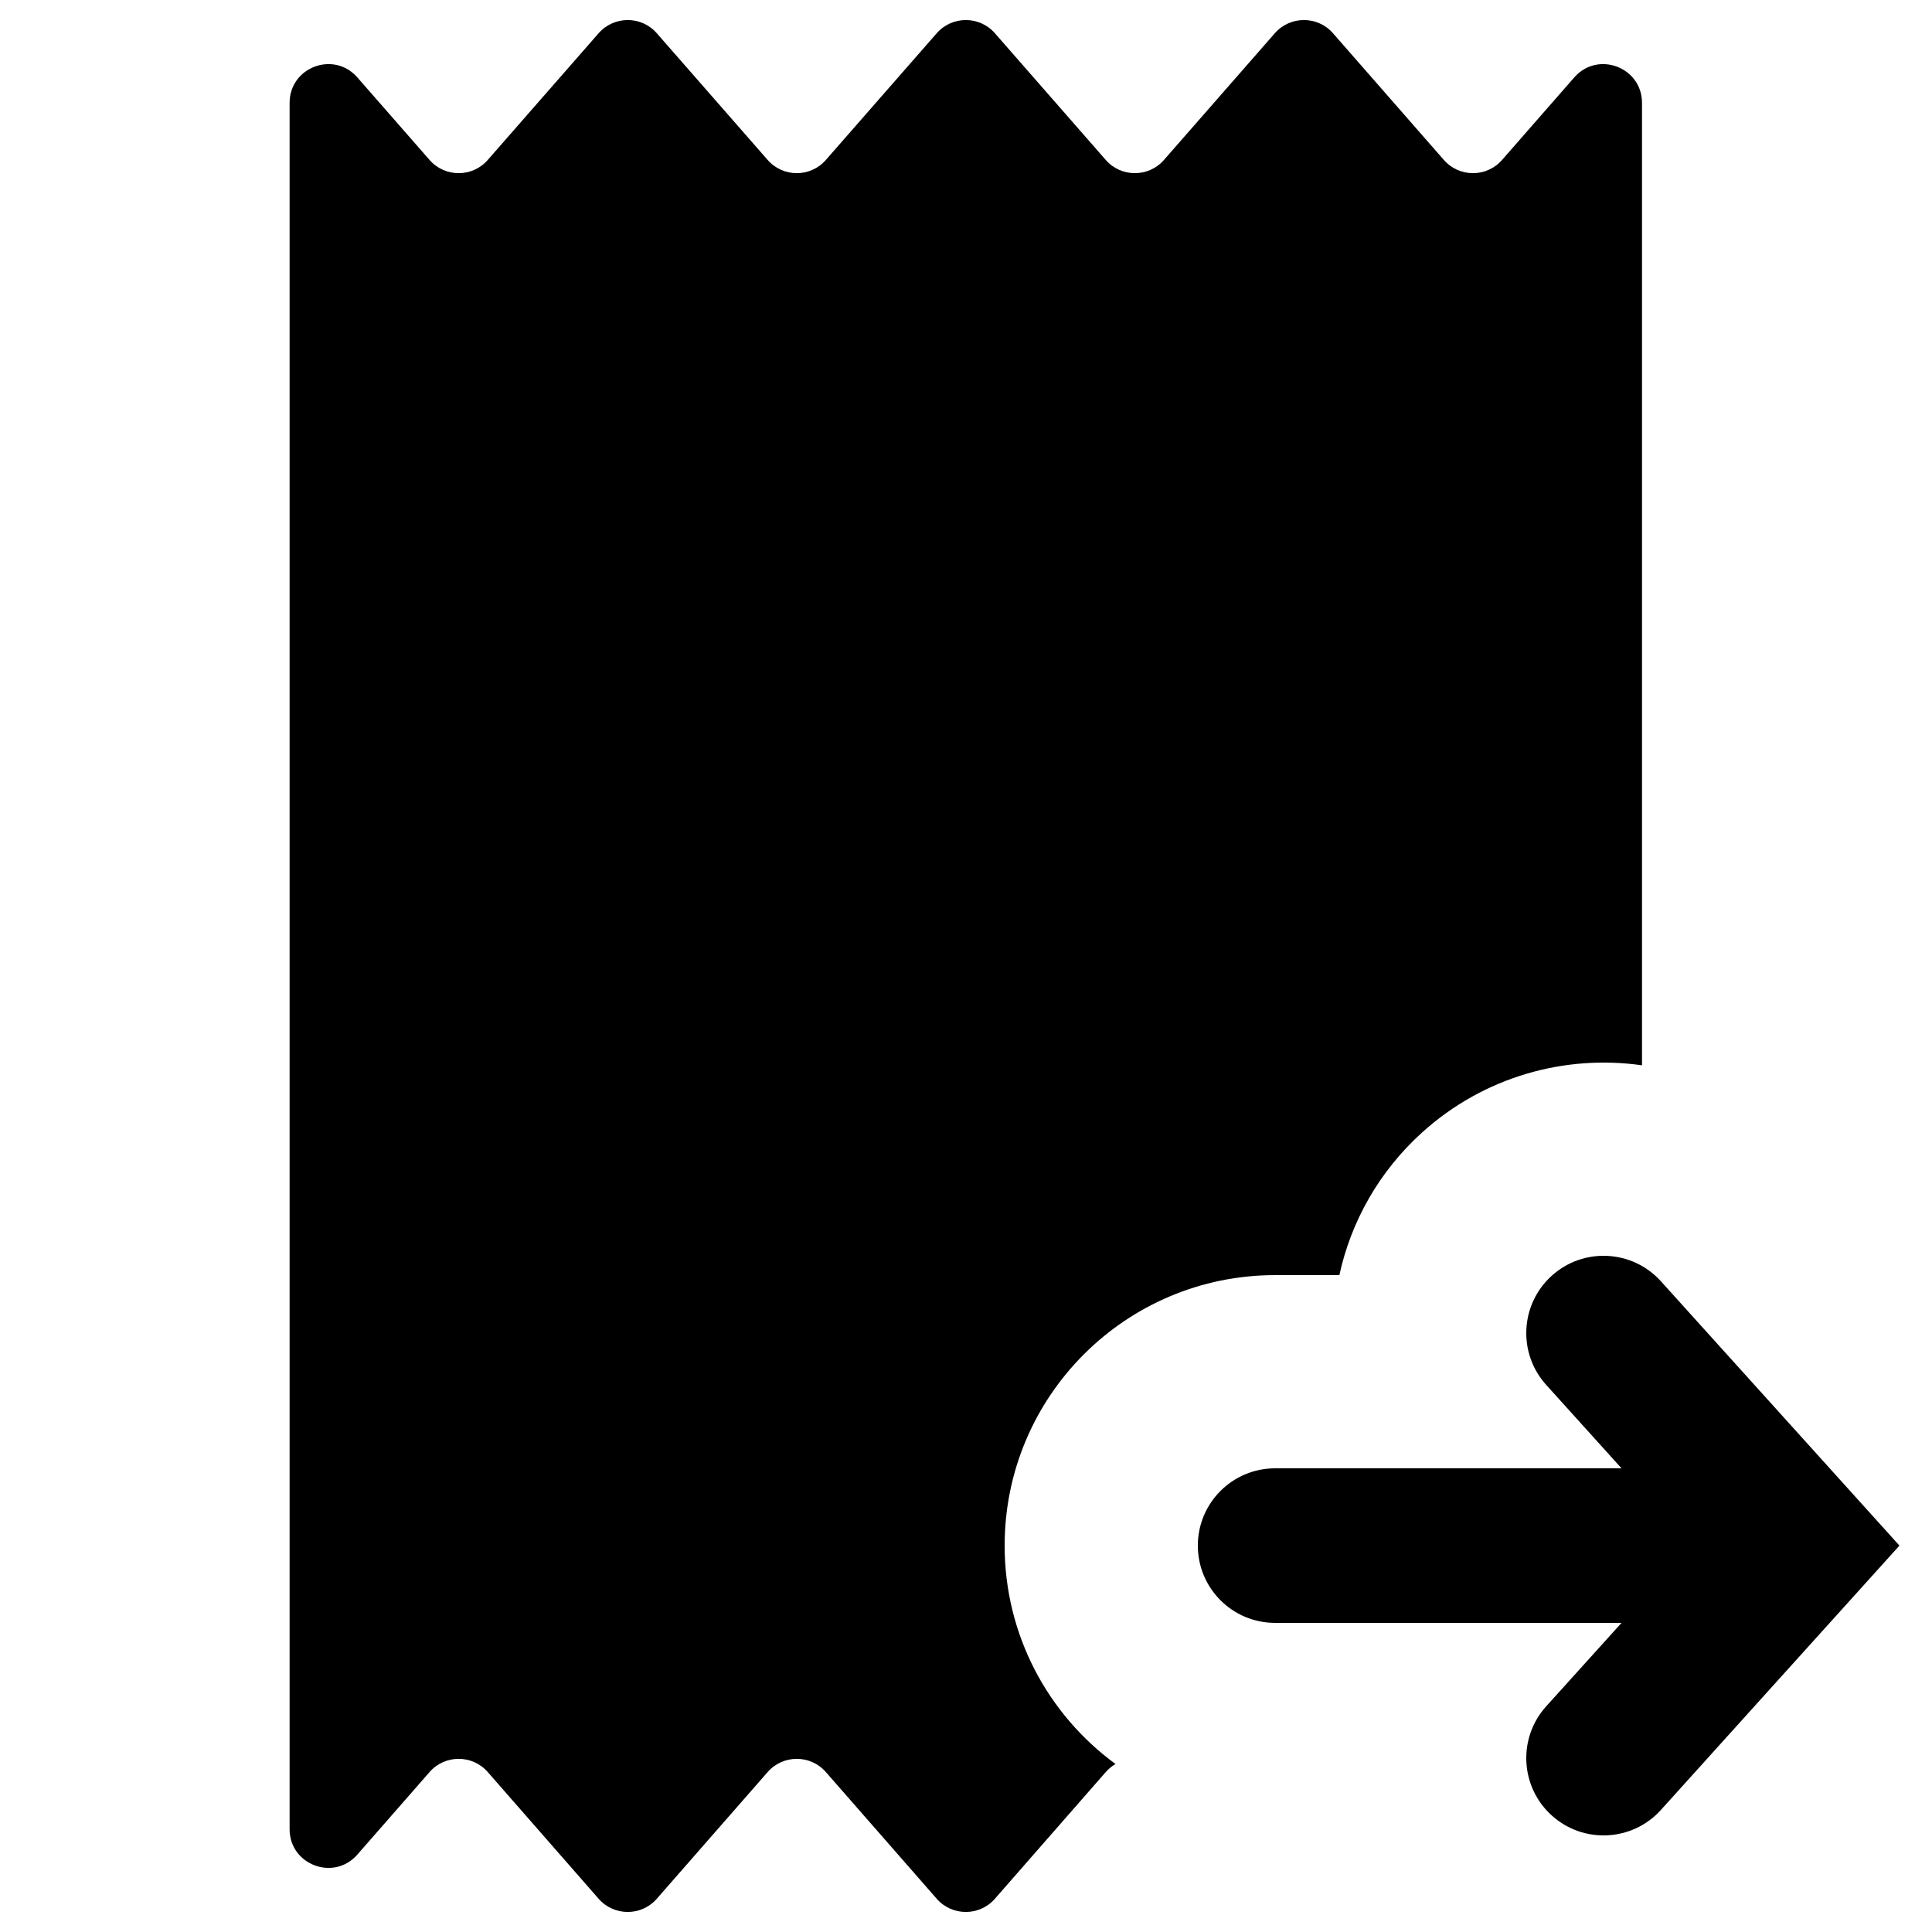<svg xmlns="http://www.w3.org/2000/svg" width="20" height="20" viewBox="0 0 20 20" style="enable-background:new 0 0 20 20"><path d="M16.064 13.206C16.392 12.91 16.898 12.936 17.194 13.264L19.663 16L17.194 18.736C16.898 19.064 16.392 19.09 16.064 18.794C15.736 18.498 15.71 17.992 16.006 17.664L16.786 16.8H13.2C12.758 16.8 12.4 16.442 12.4 16C12.4 15.558 12.758 15.2 13.2 15.2H16.786L16.006 14.336C15.71 14.008 15.736 13.502 16.064 13.206Z"/><path d="M2.998 18.936V1.065C2.998 0.695 3.456 0.523 3.699 0.801L4.447 1.656C4.606 1.838 4.89 1.838 5.049 1.656L6.197 0.344C6.356 0.162 6.64 0.162 6.799 0.344L7.947 1.656C8.106 1.838 8.39 1.838 8.549 1.656L9.697 0.344C9.856 0.162 10.14 0.162 10.299 0.344L11.447 1.656C11.606 1.838 11.89 1.838 12.049 1.656L13.197 0.344C13.356 0.162 13.64 0.162 13.799 0.344L14.947 1.656C15.106 1.838 15.39 1.838 15.549 1.656L16.297 0.801C16.54 0.523 16.998 0.695 16.998 1.065V11.028C16.204 10.915 15.367 11.142 14.724 11.721C14.273 12.128 13.985 12.649 13.865 13.2H13.2C11.653 13.2 10.4 14.454 10.4 16C10.4 16.929 10.852 17.752 11.548 18.261C11.511 18.282 11.477 18.31 11.447 18.344L10.299 19.656C10.14 19.838 9.856 19.838 9.697 19.656L8.549 18.344C8.39 18.162 8.106 18.162 7.947 18.344L6.799 19.656C6.64 19.838 6.356 19.838 6.197 19.656L5.049 18.344C4.89 18.162 4.606 18.162 4.447 18.344L3.699 19.199C3.456 19.477 2.998 19.305 2.998 18.936Z"/></svg>